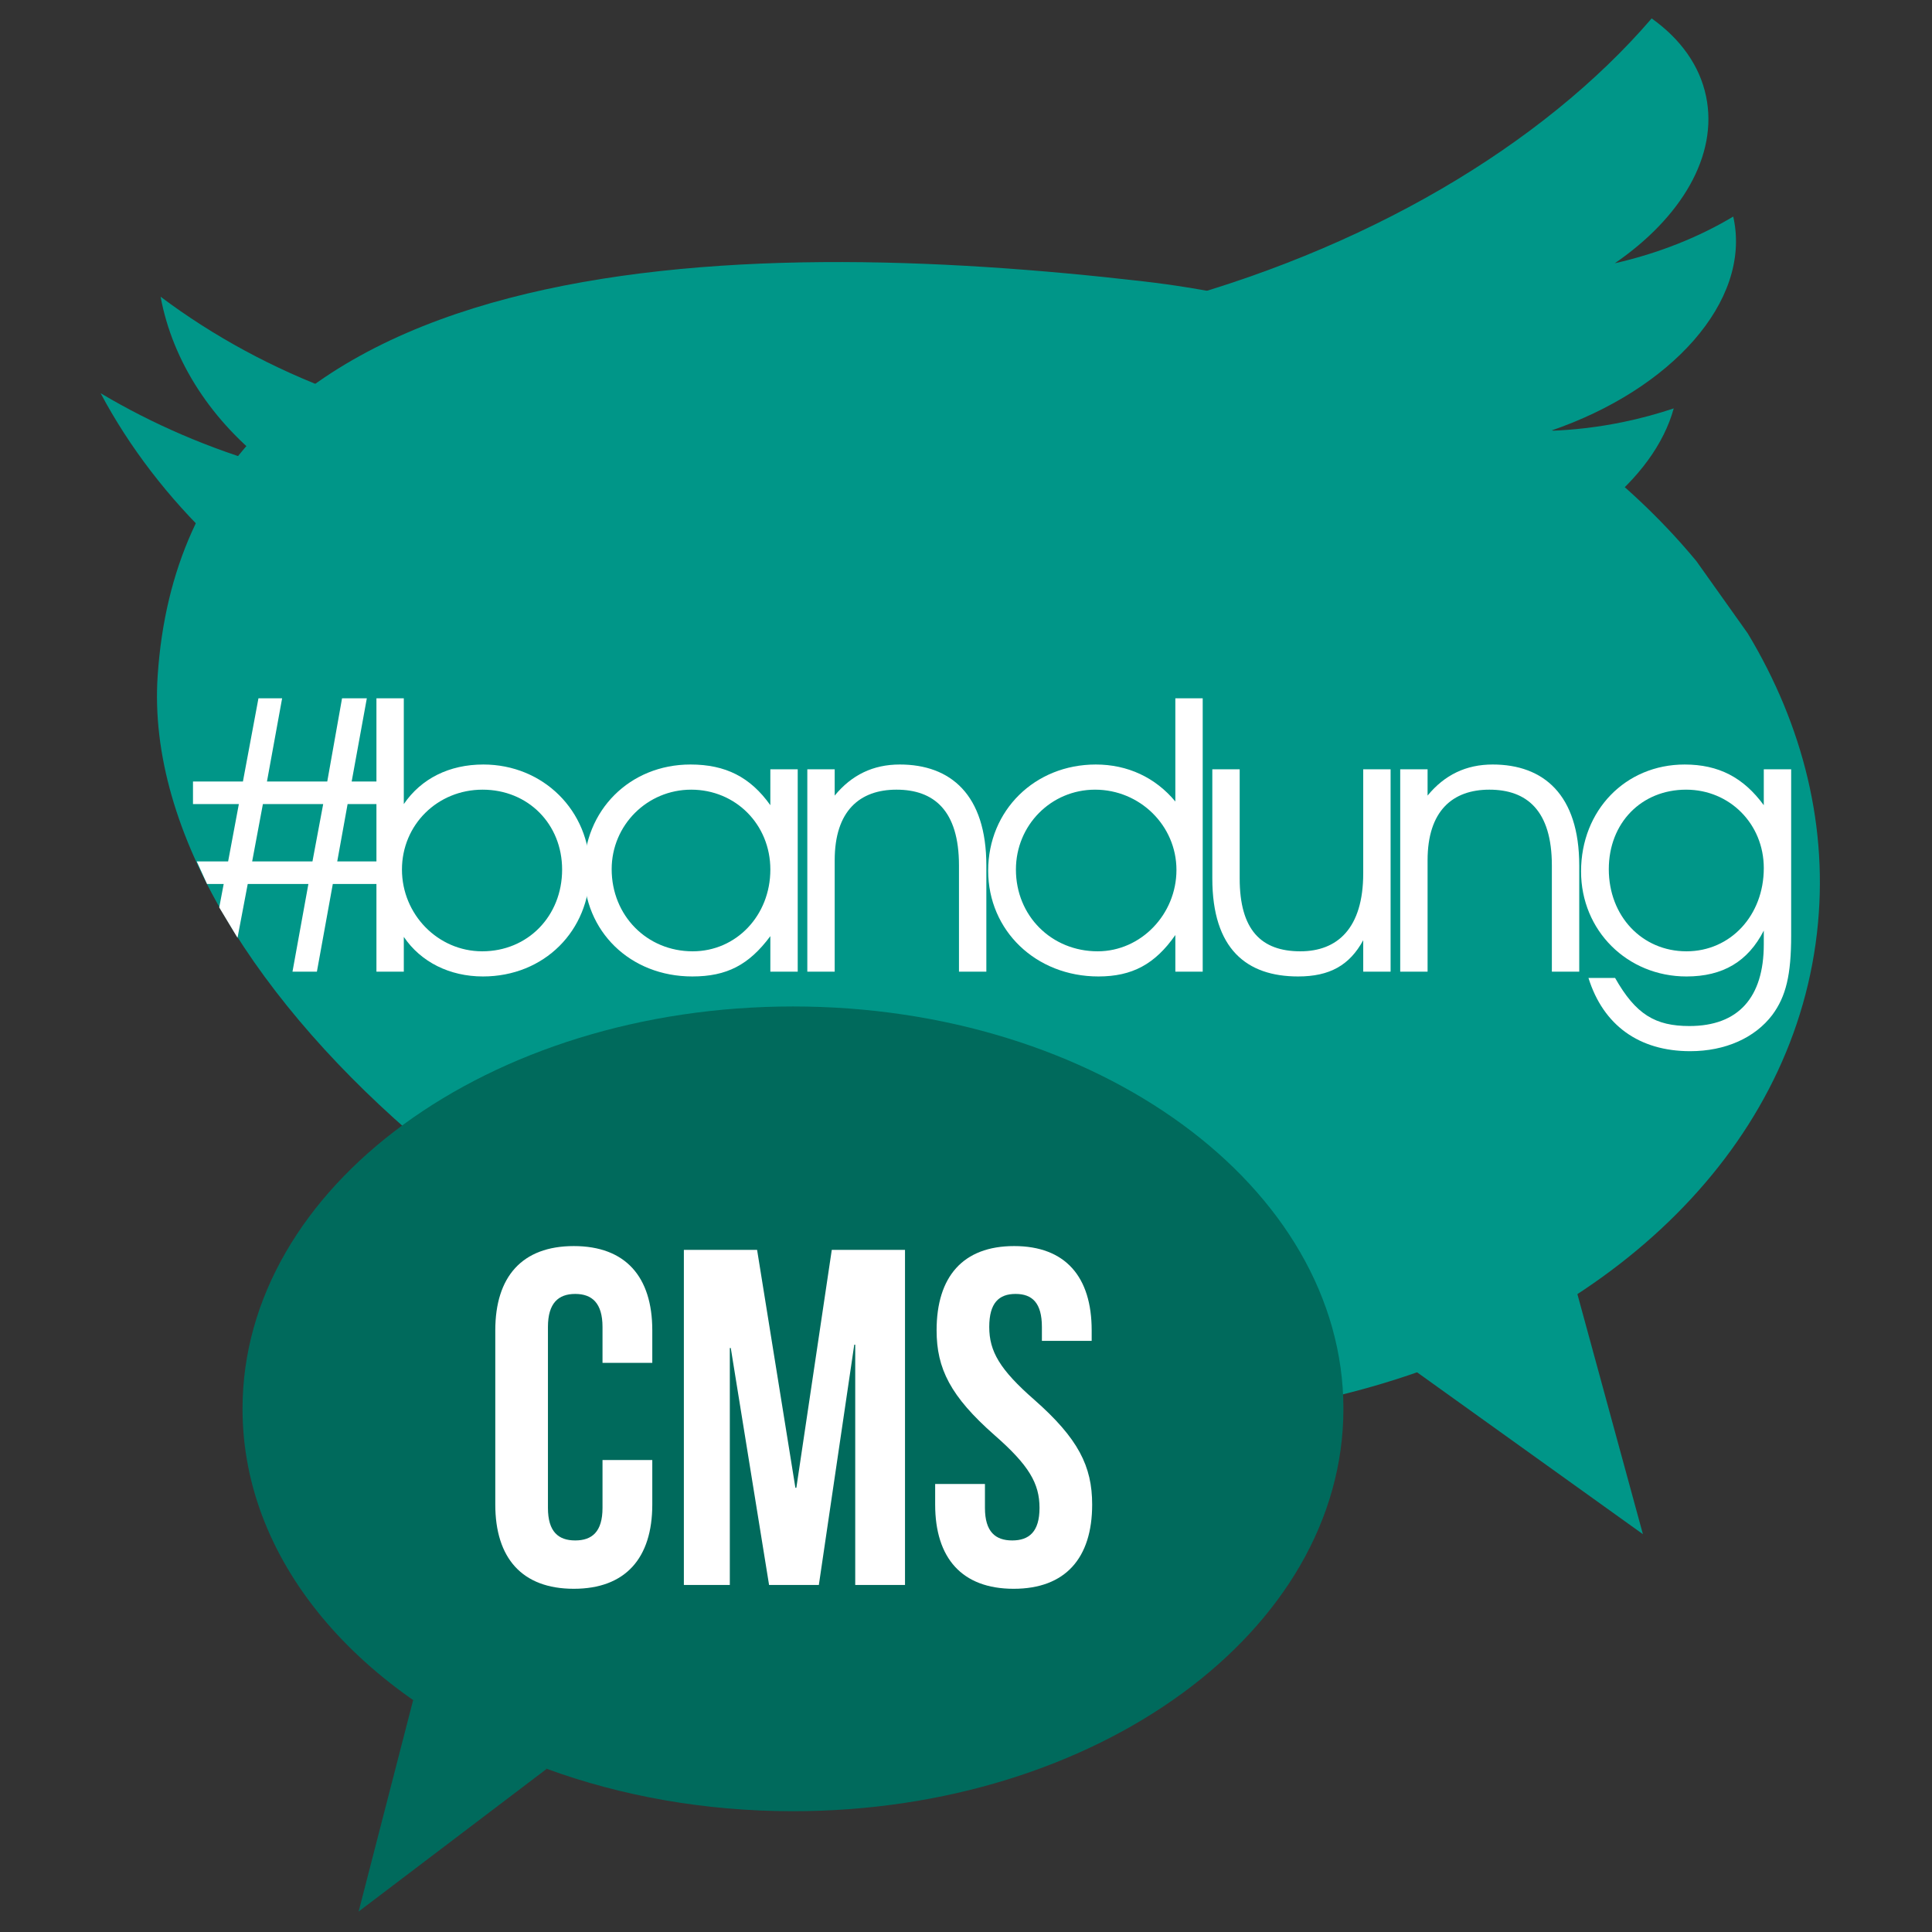 <?xml version="1.0" encoding="utf-8"?>
<!-- Generator: Adobe Illustrator 16.0.0, SVG Export Plug-In . SVG Version: 6.00 Build 0)  -->
<!DOCTYPE svg PUBLIC "-//W3C//DTD SVG 1.1//EN" "http://www.w3.org/Graphics/SVG/1.1/DTD/svg11.dtd">
<svg version="1.1" id="Layer_1" xmlns="http://www.w3.org/2000/svg" xmlns:xlink="http://www.w3.org/1999/xlink" x="0px" y="0px"
	 width="444px" height="444px" viewBox="0 0 444 444" enable-background="new 0 0 444 444" xml:space="preserve">
<rect x="0" y="0" width="444" height="444" fill="#333333" stroke="none"/>
<path fill="#009688" d="M377.435,114.5"/>
<path fill="#009688" d="M392.563,129.63"/>
<path fill="#009688" d="M389.865,128.969c-27.643-33.423-73.269-58.071-126.933-64.287c-93.722-10.856-220.041-9.107-226.7,90.617
	c-4.821,72.19,102.832,158.788,196.555,169.645c27.285,3.16,53.638,1.208,77.494-4.921
	c58.088-14.922,101.376-54.608,107.276-105.555c2.799-24.163-3.18-47.779-15.897-68.902L389.865,128.969z"/>
<polygon fill="#009688" points="377.564,352.578 312.736,306.108 358.773,283.722 "/>
<g>
	<path fill="#FFFFFF" d="M89.234,184.791v-5.186h-8.416l3.485-19.126h-5.695l-3.4,19.126H61.352l3.485-19.126h-5.44l-3.57,19.126
		H44.351v5.186h10.541l-2.465,13.176H45.22l2.361,5.186h3.826l-1.023,5.391l4.201,6.976l2.348-12.367h13.941l-3.655,20.146h5.61
		l3.655-20.146h11.476v-5.186H77.503l2.38-13.176H89.234z M71.808,197.967H57.952l2.465-13.176h13.856L71.808,197.967z"/>
	<path fill="#FFFFFF" d="M110.992,224.404c-7.651,0-14.281-3.315-18.191-9.096v7.991H86.51v-62.82H92.8v24.312
		c3.995-5.866,10.456-9.096,18.276-9.096c13.771,0,24.482,10.626,24.482,24.312C135.559,213.948,125.018,224.404,110.992,224.404z
		 M110.907,181.476c-10.371,0-18.532,8.076-18.532,18.361s8.246,18.787,18.447,18.787c10.456,0,18.361-8.076,18.361-18.787
		C129.183,189.381,121.362,181.476,110.907,181.476z"/>
	<path fill="#FFFFFF" d="M177.037,223.299v-8.161c-4.93,6.63-10.031,9.266-17.937,9.266c-14.281,0-24.907-10.371-24.907-24.227
		c0-13.941,10.541-24.482,24.482-24.482c8.076,0,13.771,2.891,18.361,9.351V176.8h6.291v46.499H177.037z M158.846,181.476
		c-10.116,0-18.276,8.161-18.276,18.276c0,10.626,8.076,18.872,18.617,18.872c10.031,0,17.851-8.246,17.851-18.787
		C177.037,189.466,169.046,181.476,158.846,181.476z"/>
	<path fill="#FFFFFF" d="M220.386,223.299v-24.397c0-12.666-5.78-17.426-14.366-17.426c-8.416,0-14.196,4.845-14.196,16.236v25.587
		h-6.291V176.8h6.291v6.035c3.91-4.76,8.84-7.141,14.961-7.141c11.646,0,19.891,6.886,19.891,23.207v24.397H220.386z"/>
	<path fill="#FFFFFF" d="M270.111,223.299v-8.416c-4.676,6.715-9.947,9.521-17.682,9.521c-14.367,0-25.333-10.541-25.333-24.312
		c0-13.856,10.712-24.397,24.737-24.397c7.311,0,13.686,2.976,18.277,8.501v-23.717h6.289v62.82H270.111z M251.664,181.476
		c-10.115,0-18.191,8.161-18.191,18.361c0,10.626,8.16,18.787,18.787,18.787c9.945,0,18.105-8.501,18.105-18.702
		S261.949,181.476,251.664,181.476z"/>
	<path fill="#FFFFFF" d="M313.289,223.299v-7.226c-3.145,5.78-7.734,8.331-14.961,8.331c-11.816,0-19.721-6.291-19.721-22.527V176.8
		h6.289v25.077c0,11.816,4.932,16.747,13.941,16.747c8.502,0,14.451-5.271,14.451-17.937V176.8h6.291v46.499H313.289z"/>
	<path fill="#FFFFFF" d="M356.639,223.299v-24.397c0-12.666-5.779-17.426-14.365-17.426c-8.416,0-14.197,4.845-14.197,16.236v25.587
		h-6.289V176.8h6.289v6.035c3.912-4.76,8.842-7.141,14.963-7.141c11.645,0,19.891,6.886,19.891,23.207v24.397H356.639z"/>
	<path fill="#FFFFFF" d="M407.299,233.245c-3.996,5.271-10.797,8.331-18.871,8.331c-11.732,0-19.977-5.95-23.377-16.831h6.119
		c4.762,8.416,9.266,11.051,17.088,11.051c11.221,0,17.086-6.545,17.086-18.787v-3.145c-3.656,7.14-9.436,10.541-17.768,10.541
		c-13.6,0-24.227-10.541-24.227-24.142c0-14.026,10.201-24.567,23.803-24.567c7.82,0,13.516,2.976,18.191,9.351V176.8h6.291v38.168
		C411.635,224.064,410.443,228.994,407.299,233.245z M387.492,181.476c-10.285,0-17.768,7.65-17.768,18.276
		c0,10.796,7.652,18.872,17.852,18.872c10.117,0,17.768-8.246,17.768-19.126C405.344,189.381,397.523,181.476,387.492,181.476z"/>
</g>
<path fill="#006A5C" d="M55.736,323.77c0,36.203,28.459,67.545,69.916,82.728c17.026,6.234,36.245,9.743,56.584,9.743
	c69.864,0,126.5-41.4,126.5-92.471s-56.636-92.471-126.5-92.471C112.373,231.299,55.736,272.699,55.736,323.77z"/>
<polygon fill="#006A5C" points="82.415,439.299 125.652,406.497 94.948,390.694 "/>
<g>
	<path fill="#FFFFFF" d="M149.905,335.535v10.229c0,12.319-6.16,19.36-18.04,19.36c-11.88,0-18.04-7.041-18.04-19.36v-40.04
		c0-12.32,6.16-19.36,18.04-19.36c11.88,0,18.04,7.04,18.04,19.36v7.479h-11.44v-8.25c0-5.5-2.42-7.59-6.27-7.59
		s-6.27,2.09-6.27,7.59v41.581c0,5.5,2.42,7.479,6.27,7.479s6.27-1.979,6.27-7.479v-11H149.905z"/>
	<path fill="#FFFFFF" d="M182.793,341.914h0.22l8.14-54.67h16.83v77h-11.44v-55.22h-0.22l-8.14,55.22h-11.44l-8.8-54.449h-0.22
		v54.449h-10.56v-77h16.83L182.793,341.914z"/>
	<path fill="#FFFFFF" d="M233.063,286.364c11.77,0,17.819,7.04,17.819,19.36v2.42h-11.44v-3.19c0-5.5-2.199-7.59-6.049-7.59
		c-3.851,0-6.051,2.09-6.051,7.59c0,5.61,2.42,9.79,10.34,16.72c10.121,8.91,13.311,15.291,13.311,24.091
		c0,12.319-6.16,19.36-18.04,19.36c-11.88,0-18.041-7.041-18.041-19.36v-4.729h11.441v5.5c0,5.5,2.42,7.479,6.27,7.479
		c3.851,0,6.271-1.979,6.271-7.479c0-5.611-2.42-9.791-10.341-16.721c-10.12-8.91-13.31-15.29-13.31-24.09
		C215.242,293.404,221.292,286.364,233.063,286.364z"/>
</g>
<path fill="#009688" d="M23.121,90.365c11.848,7.059,24.922,12.732,38.989,16.741C48.816,97.038,39.688,83.217,36.909,68.192
	c12.071,9.06,25.854,16.571,40.94,22.104l-28.485,34.296C38.643,114.388,29.744,102.801,23.121,90.365z"/>
<path fill="#009688" d="M379.578,4.233C386.14,8.908,390.604,15,392.087,22.177c2.809,13.587-5.719,27.849-20.991,38.33
	c10.175-2.315,19.423-6.064,27.221-10.735c0.038,0.163,0.074,0.326,0.109,0.491c3.922,18.975-14.295,39.246-42.067,48.739
	c5.415-0.187,11.021-0.847,16.707-2.021c4.018-0.831,7.872-1.884,11.583-3.127c-4.489,16.37-23.444,31.721-48.724,38.297
	l-71.302-61.705C313.822,57.705,354.584,33.29,379.578,4.233z"/>
</svg>
